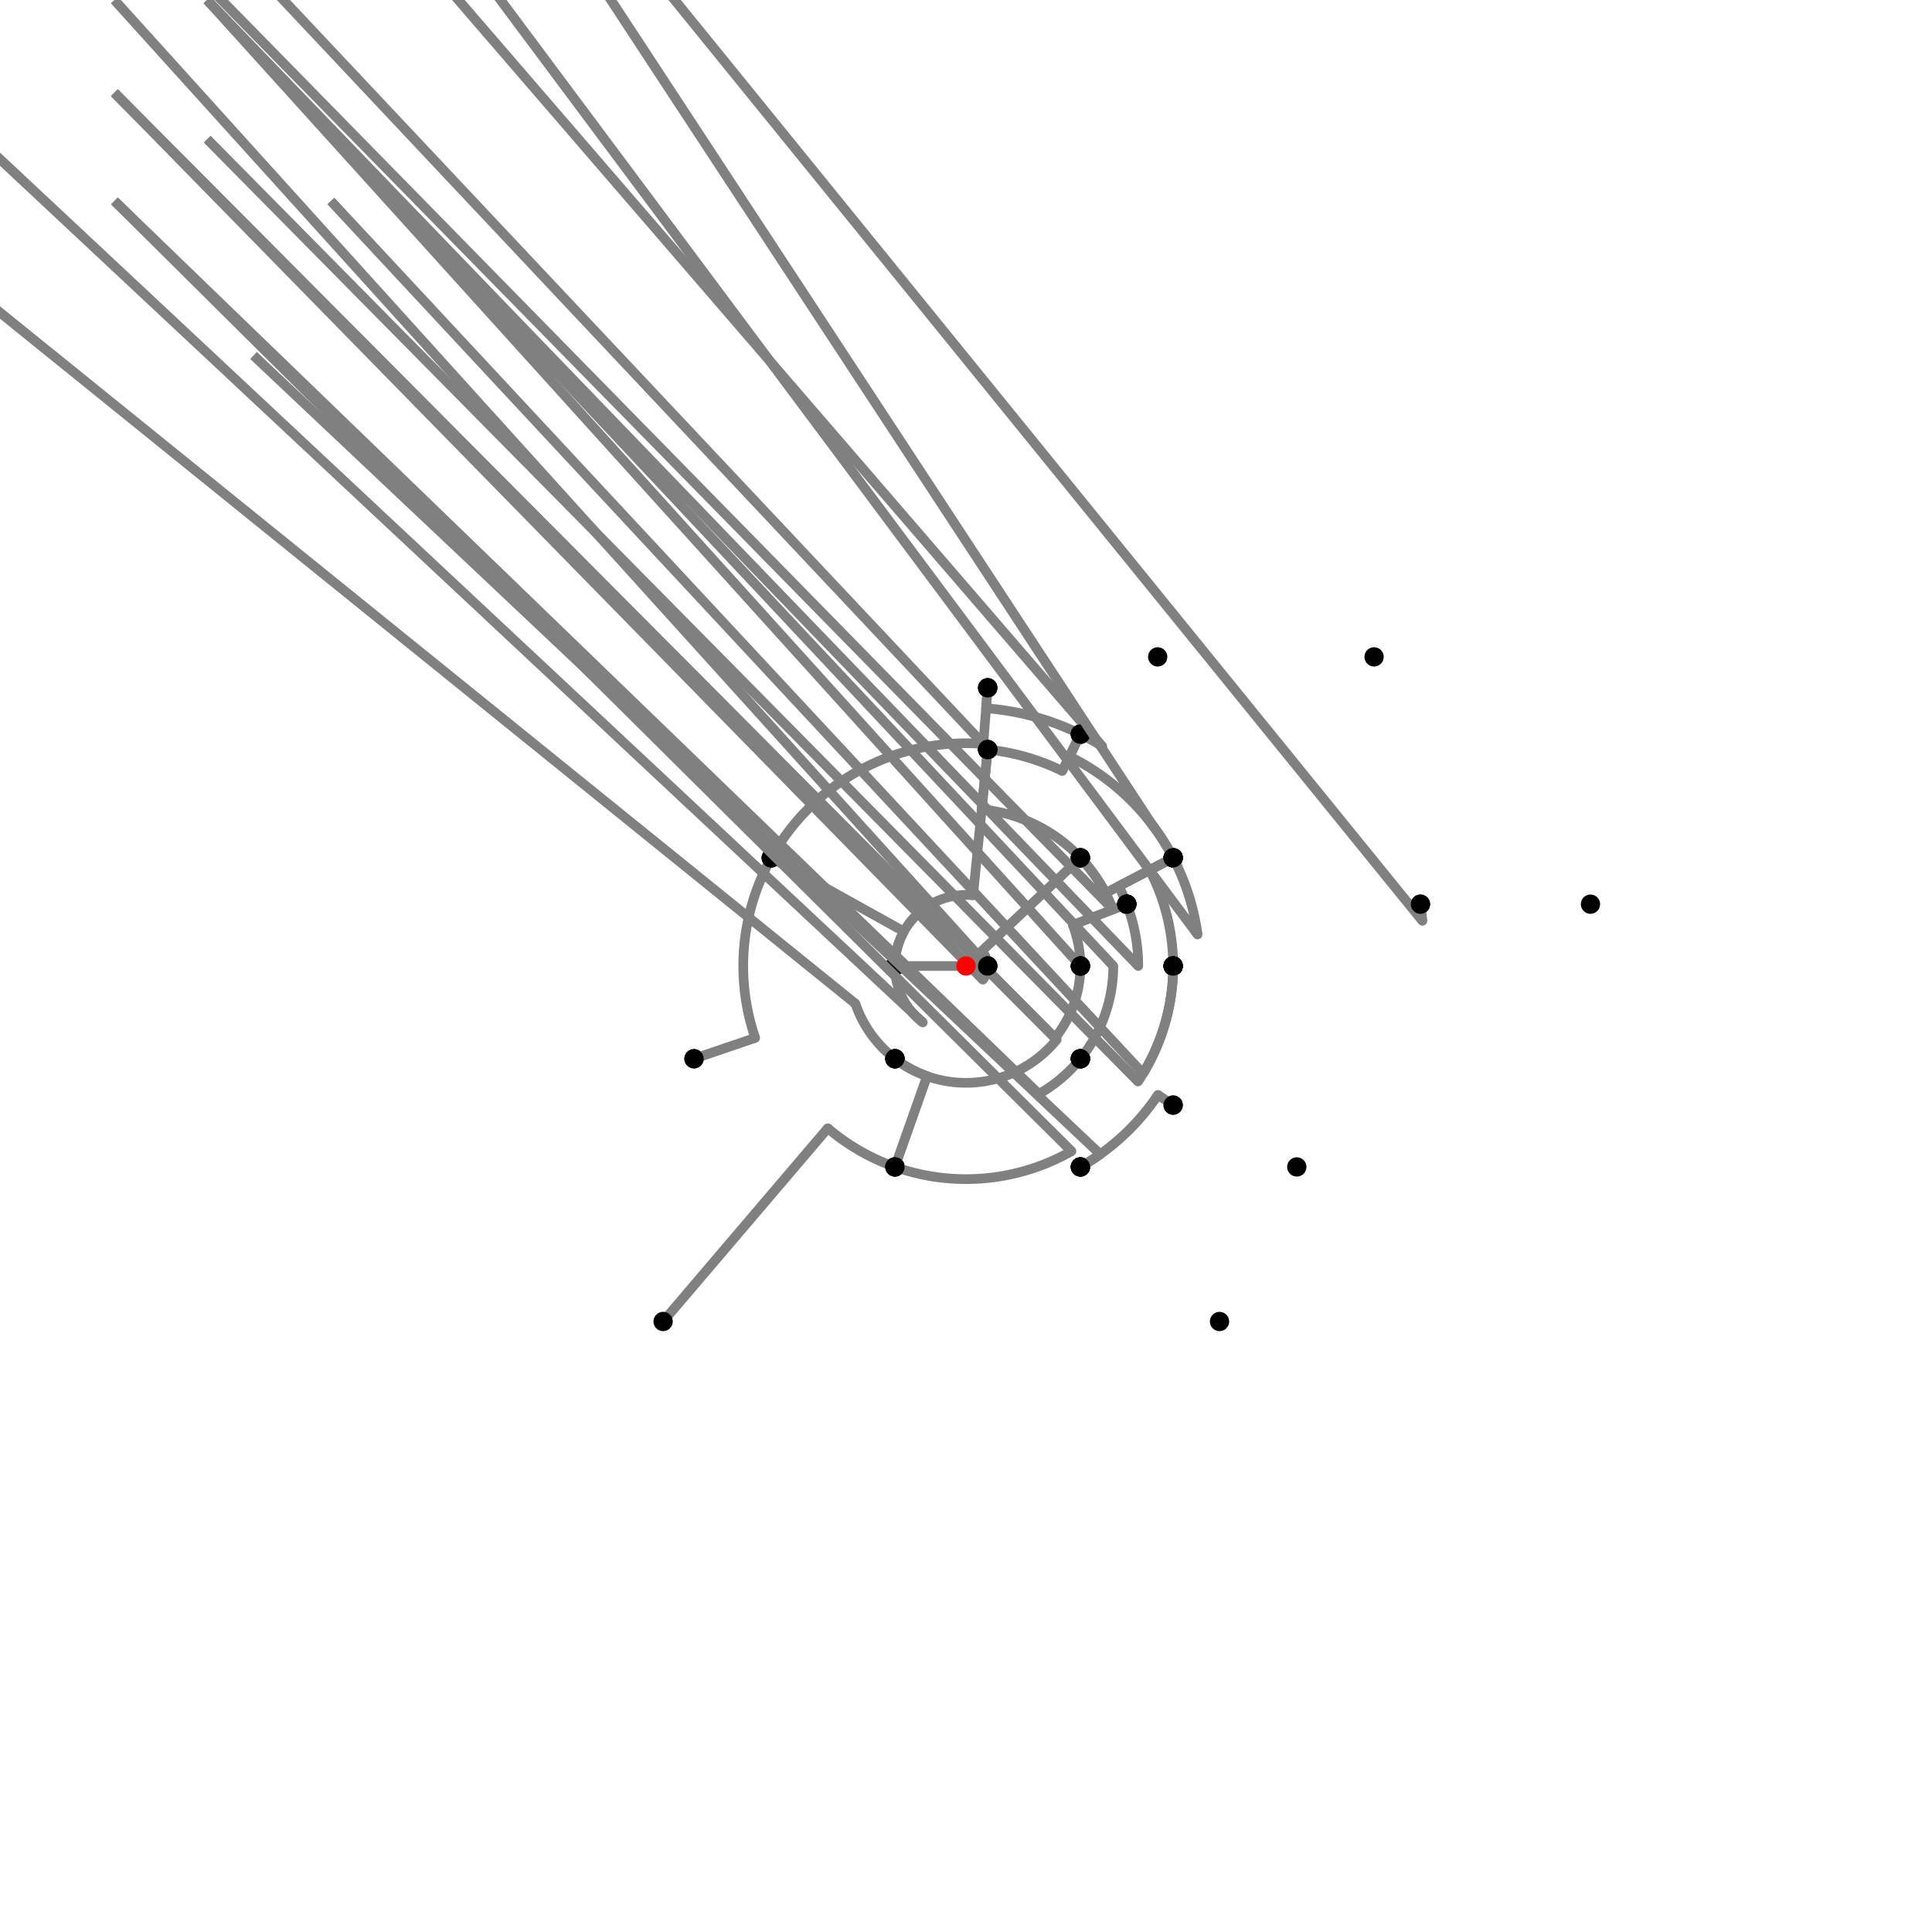 <?xml version="1.0" encoding="UTF-8"?>
<svg xmlns="http://www.w3.org/2000/svg" xmlns:xlink="http://www.w3.org/1999/xlink"
     width="1000" height="1000" viewBox="0 0 1000 1000">
<defs>
</defs>
<rect x="0" y="0" width="1000" height="1000" fill="white" />
<path d="M343.222,684.0 L428.457,583.965" stroke="grey" stroke-width="5" />
<circle cx="428.457" cy="583.965" r="2.5" fill="grey" stroke="none" />
<path d="M428.457,583.965 A110.311,110.311,0,0,0,463.222,604.0" stroke="grey" stroke-width="5" fill="none" />
<circle cx="343.222" cy="684.0" r="5" fill="black" stroke="none" />
<circle cx="463.222" cy="604.0" r="5" fill="black" stroke="none" />
<path d="M463.222,604.0 L479.839,557.01" stroke="grey" stroke-width="5" />
<circle cx="479.839" cy="557.01" r="2.5" fill="grey" stroke="none" />
<path d="M479.839,557.01 A60.47,60.47,0,0,1,463.222,548.0" stroke="grey" stroke-width="5" fill="none" />
<circle cx="463.222" cy="604.0" r="5" fill="black" stroke="none" />
<circle cx="463.222" cy="548.0" r="5" fill="black" stroke="none" />
<path d="M463.222,548.0 A60.47,60.47,0,0,1,442.766,519.515" stroke="grey" stroke-width="5" fill="none" />
<path d="M442.766,519.515 L-140.778,48.0" stroke="grey" stroke-width="5" />
<circle cx="442.766" cy="519.515" r="2.5" fill="grey" stroke="none" />
<circle cx="463.222" cy="548.0" r="5" fill="black" stroke="none" />
<circle cx="359.222" cy="548.0" r="5" fill="black" stroke="none" />
<path d="M359.222,548.0 L390.877,537.207" stroke="grey" stroke-width="5" />
<circle cx="390.877" cy="537.207" r="2.5" fill="grey" stroke="none" />
<path d="M390.877,537.207 A115.292,115.292,0,0,1,399.222,444" stroke="grey" stroke-width="5" fill="none" />
<circle cx="359.222" cy="548.0" r="5" fill="black" stroke="none" />
<circle cx="399.222" cy="444.0" r="5" fill="black" stroke="none" />
<path d="M399.222,444 A115.292,115.292,0,0,1,508.958,385.057" stroke="grey" stroke-width="5" fill="none" />
<path d="M508.958,385.057 L11.222,-144.0" stroke="grey" stroke-width="5" />
<circle cx="508.958" cy="385.057" r="2.5" fill="grey" stroke="none" />
<circle cx="399.222" cy="444.0" r="5" fill="black" stroke="none" />
<circle cx="511.222" cy="356.0" r="5" fill="black" stroke="none" />
<path d="M511.222,356.0 L510.397,366.586" stroke="grey" stroke-width="5" />
<circle cx="510.397" cy="366.586" r="2.5" fill="grey" stroke="none" />
<path d="M510.397,366.586 A133.818,133.818,0,0,1,559.222,380.0" stroke="grey" stroke-width="5" fill="none" />
<circle cx="511.222" cy="356.0" r="5" fill="black" stroke="none" />
<circle cx="559.222" cy="380.0" r="5" fill="black" stroke="none" />
<path d="M559.222,380.0 L549.815,399.062" stroke="grey" stroke-width="5" />
<circle cx="549.815" cy="399.062" r="2.5" fill="grey" stroke="none" />
<path d="M549.815,399.062 A112.561,112.561,0,0,0,511.222,388.0" stroke="grey" stroke-width="5" fill="none" />
<circle cx="559.222" cy="380.0" r="5" fill="black" stroke="none" />
<circle cx="511.222" cy="388.0" r="5" fill="black" stroke="none" />
<path d="M511.222,356.0 L508.746,387.779" stroke="grey" stroke-width="5" />
<circle cx="508.746" cy="387.779" r="2.5" fill="grey" stroke="none" />
<path d="M508.746,387.779 A112.561,112.561,0,0,1,511.222,388.0" stroke="grey" stroke-width="5" fill="none" />
<circle cx="511.222" cy="356.0" r="5" fill="black" stroke="none" />
<circle cx="511.222" cy="388.0" r="5" fill="black" stroke="none" />
<path d="M511.222,388.0 L503.667,463.405" stroke="grey" stroke-width="5" />
<circle cx="503.667" cy="463.405" r="2.5" fill="grey" stroke="none" />
<path d="M503.667,463.405 A36.778,36.778,0,0,0,463.222,500.0" stroke="grey" stroke-width="5" fill="none" />
<circle cx="511.222" cy="388.0" r="5" fill="black" stroke="none" />
<circle cx="463.222" cy="500.0" r="5" fill="black" stroke="none" />
<path d="M399.222,444.0 L467.852,482.136" stroke="grey" stroke-width="5" />
<circle cx="467.852" cy="482.136" r="2.5" fill="grey" stroke="none" />
<path d="M467.852,482.136 A36.778,36.778,0,0,0,463.222,500.0" stroke="grey" stroke-width="5" fill="none" />
<circle cx="399.222" cy="444.0" r="5" fill="black" stroke="none" />
<circle cx="463.222" cy="500.0" r="5" fill="black" stroke="none" />
<path d="M463.222,500.0 A36.778,36.778,0,0,0,477.632,529.194" stroke="grey" stroke-width="5" fill="none" />
<path d="M477.632,529.194 L-36.778,48.0" stroke="grey" stroke-width="5" />
<circle cx="477.632" cy="529.194" r="2.5" fill="grey" stroke="none" />
<circle cx="463.222" cy="500.0" r="5" fill="black" stroke="none" />
<circle cx="463.222" cy="548.0" r="5" fill="black" stroke="none" />
<path d="M559.222,380.0 A133.818,133.818,0,0,1,570.525,386.275" stroke="grey" stroke-width="5" fill="none" />
<path d="M570.525,386.275 L99.222,-160.0" stroke="grey" stroke-width="5" />
<circle cx="570.525" cy="386.275" r="2.5" fill="grey" stroke="none" />
<circle cx="559.222" cy="380.0" r="5" fill="black" stroke="none" />
<circle cx="599.222" cy="340.0" r="5" fill="black" stroke="none" />
<path d="M559.222,380.0 L553.534,391.526" stroke="grey" stroke-width="5" />
<circle cx="553.534" cy="391.526" r="2.5" fill="grey" stroke="none" />
<path d="M553.534,391.526 A120.965,120.965,0,0,1,607.222,444.0" stroke="grey" stroke-width="5" fill="none" />
<circle cx="559.222" cy="380.0" r="5" fill="black" stroke="none" />
<circle cx="607.222" cy="444.0" r="5" fill="black" stroke="none" />
<path d="M511.222,388.0 L508.126,418.9" stroke="grey" stroke-width="5" />
<circle cx="508.126" cy="418.9" r="2.5" fill="grey" stroke="none" />
<path d="M508.126,418.9 A81.506,81.506,0,0,1,559.222,444.0" stroke="grey" stroke-width="5" fill="none" />
<circle cx="511.222" cy="388.0" r="5" fill="black" stroke="none" />
<circle cx="559.222" cy="444.0" r="5" fill="black" stroke="none" />
<path d="M463.222,500.0 L511.222,500.0" stroke="grey" stroke-width="5" />
<circle cx="463.222" cy="500.0" r="5" fill="black" stroke="none" />
<circle cx="511.222" cy="500.0" r="5" fill="black" stroke="none" />
<path d="M463.222,548.0 A60.47,60.47,0,0,0,546.977,538.075" stroke="grey" stroke-width="5" fill="none" />
<path d="M546.977,538.075 L59.222,48.0" stroke="grey" stroke-width="5" />
<circle cx="546.977" cy="538.075" r="2.5" fill="grey" stroke="none" />
<circle cx="463.222" cy="548.0" r="5" fill="black" stroke="none" />
<circle cx="559.222" cy="548.0" r="5" fill="black" stroke="none" />
<path d="M463.222,604.0 A110.311,110.311,0,0,0,554.586,595.859" stroke="grey" stroke-width="5" fill="none" />
<path d="M554.586,595.859 L59.222,104.0" stroke="grey" stroke-width="5" />
<circle cx="554.586" cy="595.859" r="2.5" fill="grey" stroke="none" />
<circle cx="463.222" cy="604.0" r="5" fill="black" stroke="none" />
<circle cx="559.222" cy="604.0" r="5" fill="black" stroke="none" />
<path d="M607.222,444.0 L572.246,462.267" stroke="grey" stroke-width="5" />
<circle cx="572.246" cy="462.267" r="2.5" fill="grey" stroke="none" />
<path d="M572.246,462.267 A81.506,81.506,0,0,0,559.222,444.0" stroke="grey" stroke-width="5" fill="none" />
<circle cx="607.222" cy="444.0" r="5" fill="black" stroke="none" />
<circle cx="559.222" cy="444.0" r="5" fill="black" stroke="none" />
<path d="M559.222,444.0 L508.154,492.29" stroke="grey" stroke-width="5" />
<circle cx="508.154" cy="492.29" r="2.5" fill="grey" stroke="none" />
<path d="M508.154,492.29 A11.222,11.222,0,0,1,511.222,500.0" stroke="grey" stroke-width="5" fill="none" />
<circle cx="559.222" cy="444.0" r="5" fill="black" stroke="none" />
<circle cx="511.222" cy="500.0" r="5" fill="black" stroke="none" />
<path d="M511.222,500.0 A11.222,11.222,0,0,1,508.718,507.066" stroke="grey" stroke-width="5" fill="none" />
<path d="M508.718,507.066 L59.222,48.0" stroke="grey" stroke-width="5" />
<circle cx="508.718" cy="507.066" r="2.5" fill="grey" stroke="none" />
<circle cx="511.222" cy="500.0" r="5" fill="black" stroke="none" />
<circle cx="559.222" cy="548.0" r="5" fill="black" stroke="none" />
<path d="M559.222,548.0 A76.232,76.232,0,0,1,537.722,566.244" stroke="grey" stroke-width="5" fill="none" />
<path d="M537.722,566.244 L59.222,104.0" stroke="grey" stroke-width="5" />
<circle cx="537.722" cy="566.244" r="2.5" fill="grey" stroke="none" />
<circle cx="559.222" cy="548.0" r="5" fill="black" stroke="none" />
<circle cx="559.222" cy="604.0" r="5" fill="black" stroke="none" />
<path d="M559.222,604.0 A119.68,119.68,0,0,0,569.49,597.439" stroke="grey" stroke-width="5" fill="none" />
<path d="M569.49,597.439 L131.222,184.0" stroke="grey" stroke-width="5" />
<circle cx="569.49" cy="597.439" r="2.5" fill="grey" stroke="none" />
<circle cx="559.222" cy="604.0" r="5" fill="black" stroke="none" />
<circle cx="631.222" cy="684.0" r="5" fill="black" stroke="none" />
<path d="M607.222,444.0 L579.033,458.723" stroke="grey" stroke-width="5" />
<circle cx="579.033" cy="458.723" r="2.5" fill="grey" stroke="none" />
<path d="M579.033,458.723 A89.162,89.162,0,0,1,583.222,468.0" stroke="grey" stroke-width="5" fill="none" />
<circle cx="607.222" cy="444.0" r="5" fill="black" stroke="none" />
<circle cx="583.222" cy="468.0" r="5" fill="black" stroke="none" />
<path d="M583.222,468.0 L555.277,478.745" stroke="grey" stroke-width="5" />
<circle cx="555.277" cy="478.745" r="2.5" fill="grey" stroke="none" />
<path d="M555.277,478.745 A59.222,59.222,0,0,1,559.222,500.0" stroke="grey" stroke-width="5" fill="none" />
<circle cx="583.222" cy="468.0" r="5" fill="black" stroke="none" />
<circle cx="559.222" cy="500.0" r="5" fill="black" stroke="none" />
<path d="M559.222,500.0 A59.222,59.222,0,0,1,546.008,537.29" stroke="grey" stroke-width="5" fill="none" />
<path d="M546.008,537.29 L59.222,48.0" stroke="grey" stroke-width="5" />
<circle cx="546.008" cy="537.29" r="2.5" fill="grey" stroke="none" />
<circle cx="559.222" cy="500.0" r="5" fill="black" stroke="none" />
<circle cx="559.222" cy="548.0" r="5" fill="black" stroke="none" />
<path d="M559.222,444.0 A81.506,81.506,0,0,1,576.076,470.748" stroke="grey" stroke-width="5" fill="none" />
<path d="M576.076,470.748 L83.222,-32.0" stroke="grey" stroke-width="5" />
<circle cx="576.076" cy="470.748" r="2.5" fill="grey" stroke="none" />
<circle cx="559.222" cy="444.0" r="5" fill="black" stroke="none" />
<circle cx="583.222" cy="468.0" r="5" fill="black" stroke="none" />
<path d="M511.222,500.0 A11.222,11.222,0,0,1,511.222,500.0" stroke="grey" stroke-width="5" fill="none" />
<path d="M511.222,500.0 L59.222,0.0" stroke="grey" stroke-width="5" />
<circle cx="511.222" cy="500.0" r="2.5" fill="grey" stroke="none" />
<circle cx="511.222" cy="500.0" r="5" fill="black" stroke="none" />
<circle cx="559.222" cy="500.0" r="5" fill="black" stroke="none" />
<path d="M607.222,444.0 L595.041,450.362" stroke="grey" stroke-width="5" />
<circle cx="595.041" cy="450.362" r="2.5" fill="grey" stroke="none" />
<path d="M595.041,450.362 A107.222,107.222,0,0,1,607.222,500.0" stroke="grey" stroke-width="5" fill="none" />
<circle cx="607.222" cy="444.0" r="5" fill="black" stroke="none" />
<circle cx="607.222" cy="500.0" r="5" fill="black" stroke="none" />
<path d="M583.222,468.0 A89.162,89.162,0,0,1,589.162,500.0" stroke="grey" stroke-width="5" fill="none" />
<path d="M589.162,500.0 L107.222,0.0" stroke="grey" stroke-width="5" />
<circle cx="589.162" cy="500.0" r="2.5" fill="grey" stroke="none" />
<circle cx="583.222" cy="468.0" r="5" fill="black" stroke="none" />
<circle cx="607.222" cy="500.0" r="5" fill="black" stroke="none" />
<path d="M559.222,500.0 A59.222,59.222,0,0,1,559.222,500.0" stroke="grey" stroke-width="5" fill="none" />
<path d="M559.222,500.0 L107.222,0.0" stroke="grey" stroke-width="5" />
<circle cx="559.222" cy="500.0" r="2.5" fill="grey" stroke="none" />
<circle cx="559.222" cy="500.0" r="5" fill="black" stroke="none" />
<circle cx="607.222" cy="500.0" r="5" fill="black" stroke="none" />
<path d="M559.222,548.0 A76.232,76.232,0,0,0,576.232,500.0" stroke="grey" stroke-width="5" fill="none" />
<path d="M576.232,500.0 L107.222,0.0" stroke="grey" stroke-width="5" />
<circle cx="576.232" cy="500.0" r="2.5" fill="grey" stroke="none" />
<circle cx="559.222" cy="548.0" r="5" fill="black" stroke="none" />
<circle cx="607.222" cy="500.0" r="5" fill="black" stroke="none" />
<path d="M607.222,500.0 A107.222,107.222,0,0,1,589.015,559.774" stroke="grey" stroke-width="5" fill="none" />
<path d="M589.015,559.774 L107.222,72.0" stroke="grey" stroke-width="5" />
<circle cx="589.015" cy="559.774" r="2.5" fill="grey" stroke="none" />
<circle cx="607.222" cy="500.0" r="5" fill="black" stroke="none" />
<circle cx="607.222" cy="572.0" r="5" fill="black" stroke="none" />
<path d="M607.222,572.0 L599.357,566.719" stroke="grey" stroke-width="5" />
<circle cx="599.357" cy="566.719" r="2.5" fill="grey" stroke="none" />
<path d="M599.357,566.719 A119.68,119.68,0,0,1,559.222,604.0" stroke="grey" stroke-width="5" fill="none" />
<circle cx="607.222" cy="572.0" r="5" fill="black" stroke="none" />
<circle cx="559.222" cy="604.0" r="5" fill="black" stroke="none" />
<path d="M607.222,444.0 A120.965,120.965,0,0,0,596.424,426.959" stroke="grey" stroke-width="5" fill="none" />
<path d="M596.424,426.959 L211.222,-160.0" stroke="grey" stroke-width="5" />
<circle cx="596.424" cy="426.959" r="2.5" fill="grey" stroke="none" />
<circle cx="607.222" cy="444.0" r="5" fill="black" stroke="none" />
<circle cx="711.222" cy="340.0" r="5" fill="black" stroke="none" />
<path d="M607.222,444.0 A120.965,120.965,0,0,1,619.861,483.694" stroke="grey" stroke-width="5" fill="none" />
<path d="M619.861,483.694 L235.222,-32.0" stroke="grey" stroke-width="5" />
<circle cx="619.861" cy="483.694" r="2.5" fill="grey" stroke="none" />
<circle cx="607.222" cy="444.0" r="5" fill="black" stroke="none" />
<circle cx="735.222" cy="468.0" r="5" fill="black" stroke="none" />
<path d="M735.222,468.0 A237.389,237.389,0,0,1,736.234,476.612" stroke="grey" stroke-width="5" fill="none" />
<path d="M736.234,476.612 L323.222,-32.0" stroke="grey" stroke-width="5" />
<circle cx="736.234" cy="476.612" r="2.5" fill="grey" stroke="none" />
<circle cx="735.222" cy="468.0" r="5" fill="black" stroke="none" />
<circle cx="823.222" cy="468.0" r="5" fill="black" stroke="none" />
<path d="M607.222,500.0 A107.222,107.222,0,0,1,591.642,555.663" stroke="grey" stroke-width="5" fill="none" />
<path d="M591.642,555.663 L171.222,104.0" stroke="grey" stroke-width="5" />
<circle cx="591.642" cy="555.663" r="2.5" fill="grey" stroke="none" />
<circle cx="607.222" cy="500.0" r="5" fill="black" stroke="none" />
<circle cx="671.222" cy="604.0" r="5" fill="black" stroke="none" />
<circle cx="500" cy="500" r="5" fill="red" stroke="none" />
</svg>